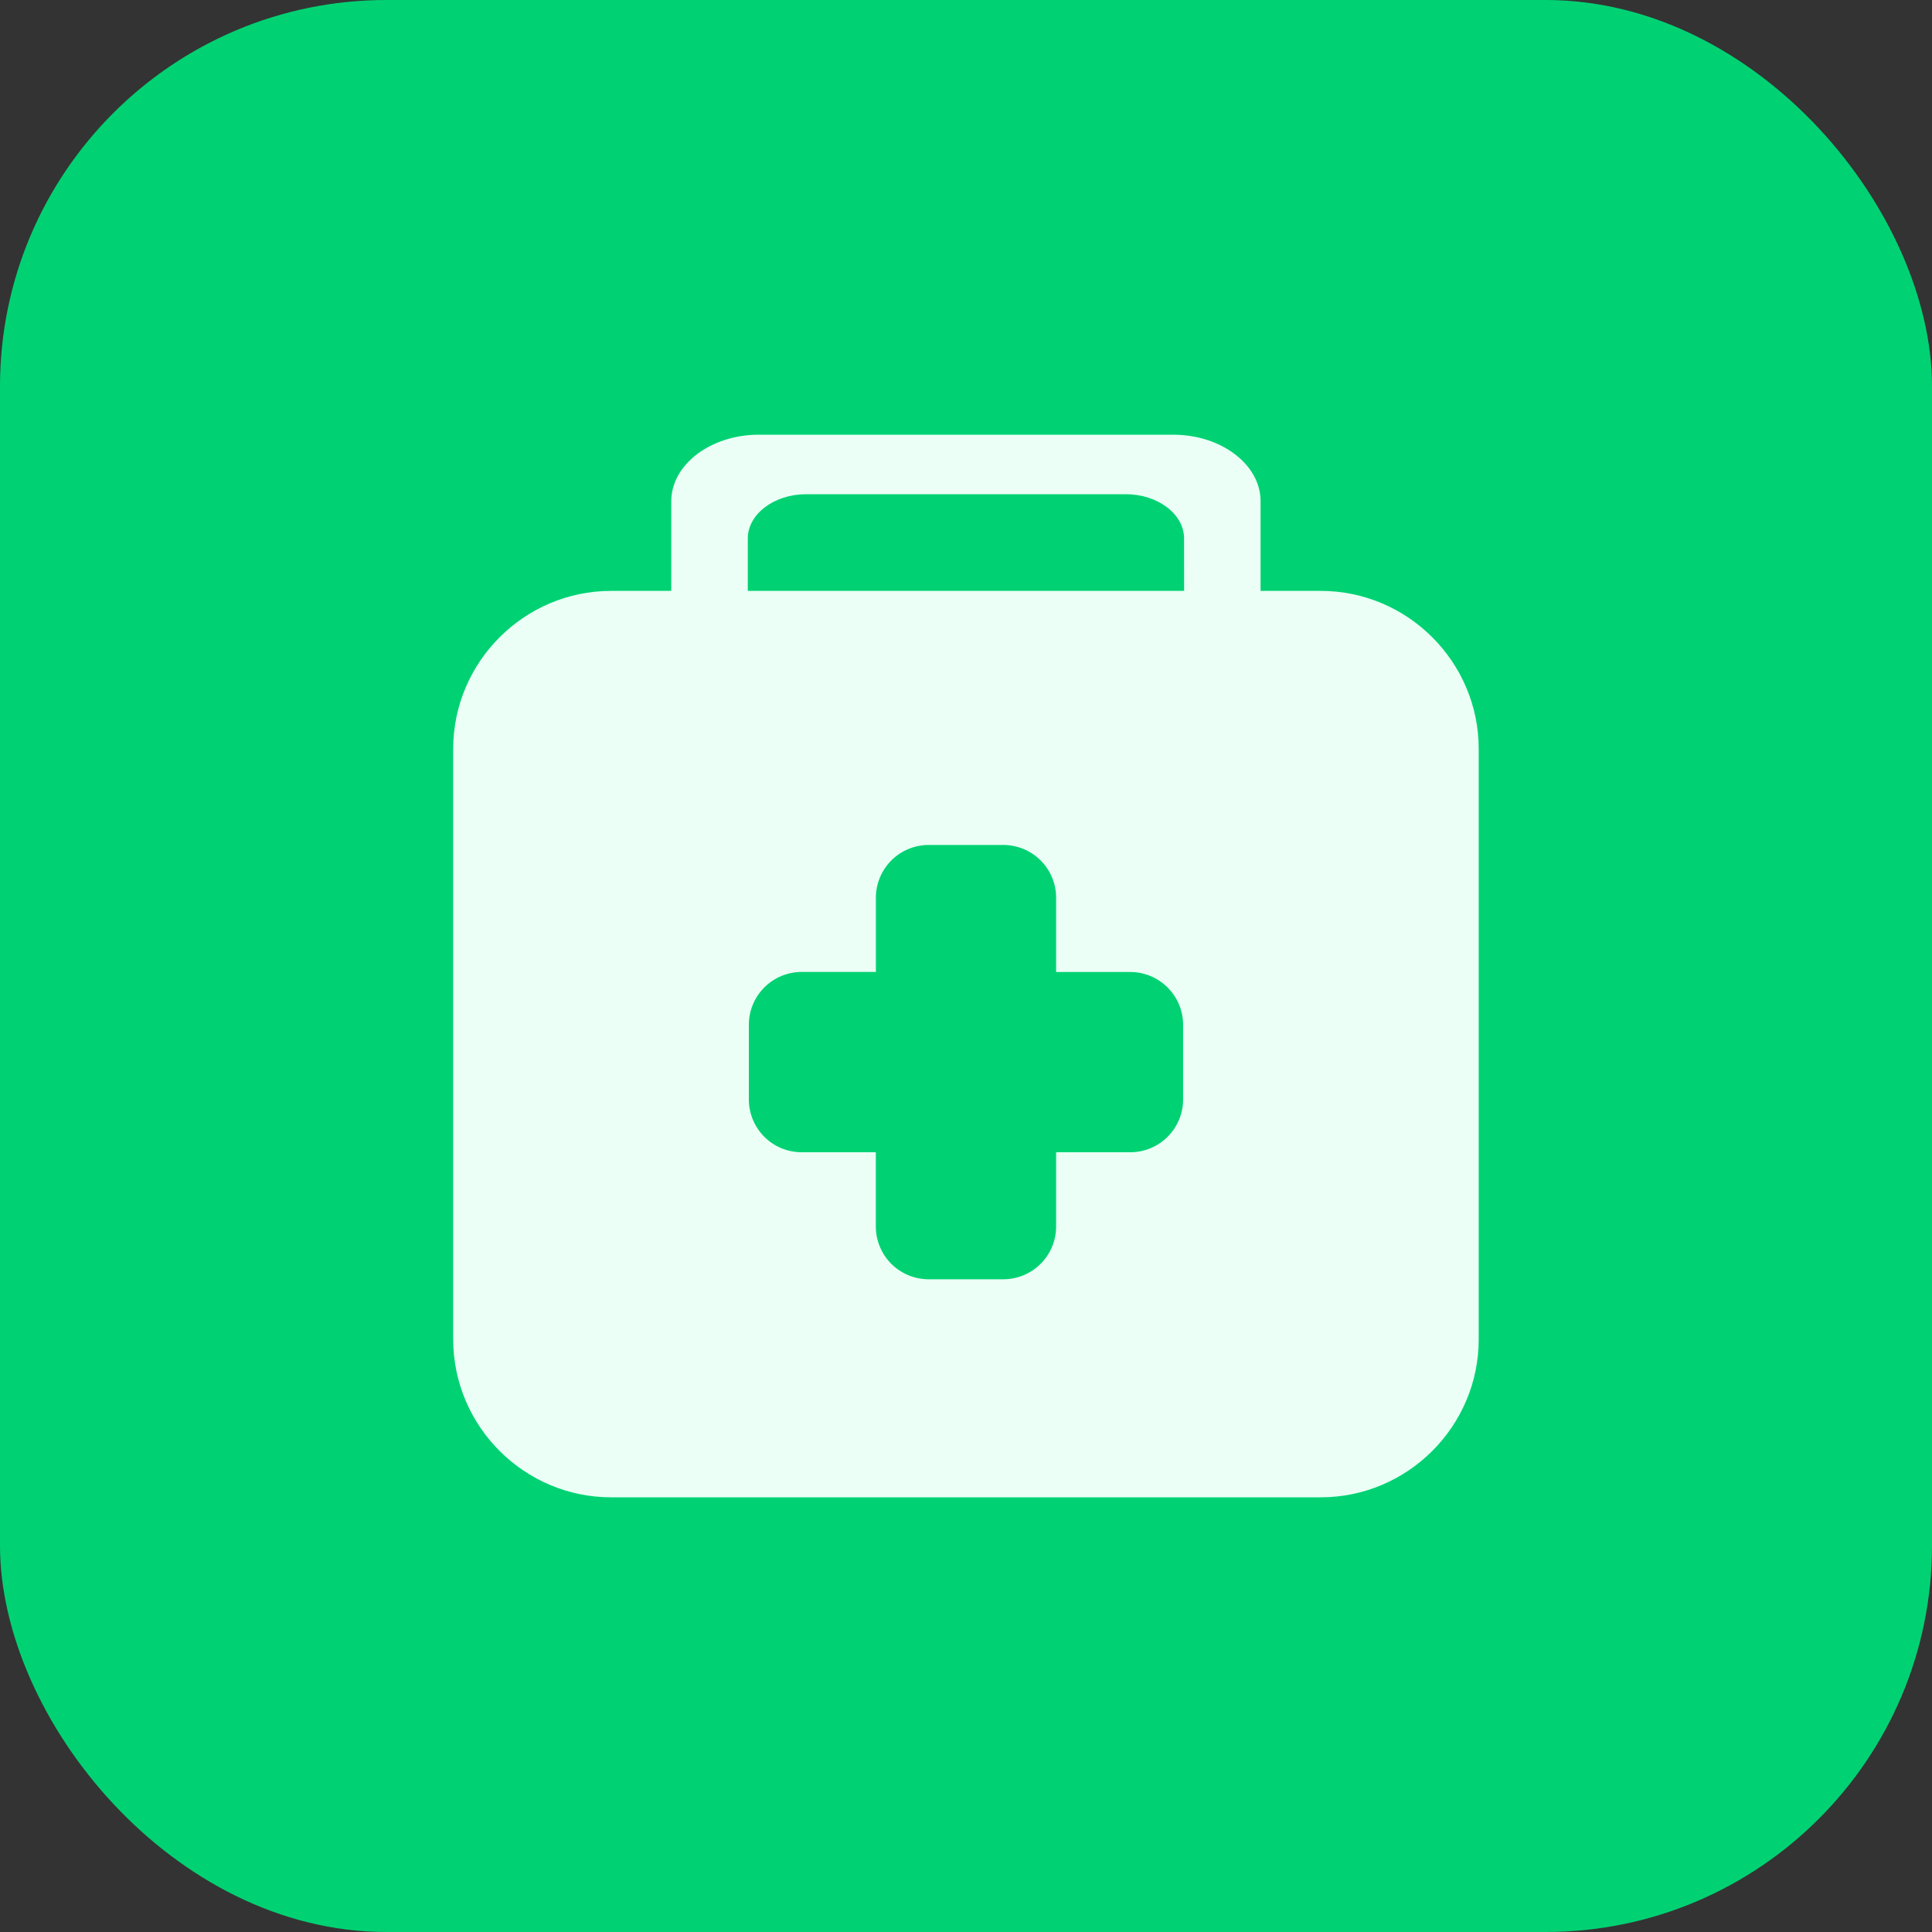 <svg fill="none" xmlns="http://www.w3.org/2000/svg" viewBox="0 0 40 40" class="design-iconfont">
  <rect x="0" y="0" width="40" height="40" fill="#333333" stroke="none"/>
  <rect width="40" height="40" rx="8" fill="#00D273"/>
  <path d="M27.345 12.234H26.099V10.377C26.099 9.619 25.285 9 24.289 9H15.709C14.713 9 13.898 9.619 13.898 10.377V12.234H12.652C10.854 12.234 9.383 13.706 9.383 15.504V27.73C9.383 29.529 10.854 31 12.652 31H27.345C29.144 31 30.615 29.529 30.615 27.73V15.504C30.615 13.706 29.144 12.234 27.345 12.234ZM24.495 22.766C24.494 23.055 24.379 23.332 24.174 23.536C23.97 23.74 23.694 23.855 23.405 23.856H21.866V25.396C21.865 25.685 21.75 25.962 21.545 26.166C21.341 26.37 21.064 26.485 20.776 26.486H19.223C18.934 26.485 18.657 26.37 18.453 26.166C18.249 25.962 18.134 25.685 18.133 25.396V23.856H16.593C16.304 23.855 16.028 23.74 15.824 23.536C15.62 23.331 15.505 23.055 15.504 22.766V21.213C15.505 20.924 15.62 20.648 15.824 20.444C16.028 20.239 16.305 20.124 16.594 20.123H18.134V18.584C18.135 18.295 18.25 18.019 18.454 17.814C18.658 17.61 18.935 17.495 19.224 17.494H20.776C21.065 17.495 21.341 17.61 21.545 17.814C21.75 18.019 21.865 18.295 21.866 18.584V20.124H23.405C23.694 20.125 23.97 20.241 24.174 20.445C24.378 20.648 24.494 20.925 24.495 21.213V22.766ZM24.516 12.234H15.482V11.149C15.482 10.646 16.026 10.232 16.689 10.232H23.308C23.972 10.232 24.515 10.645 24.515 11.149L24.516 12.234Z" fill="#EBFFF6"/>
</svg>
